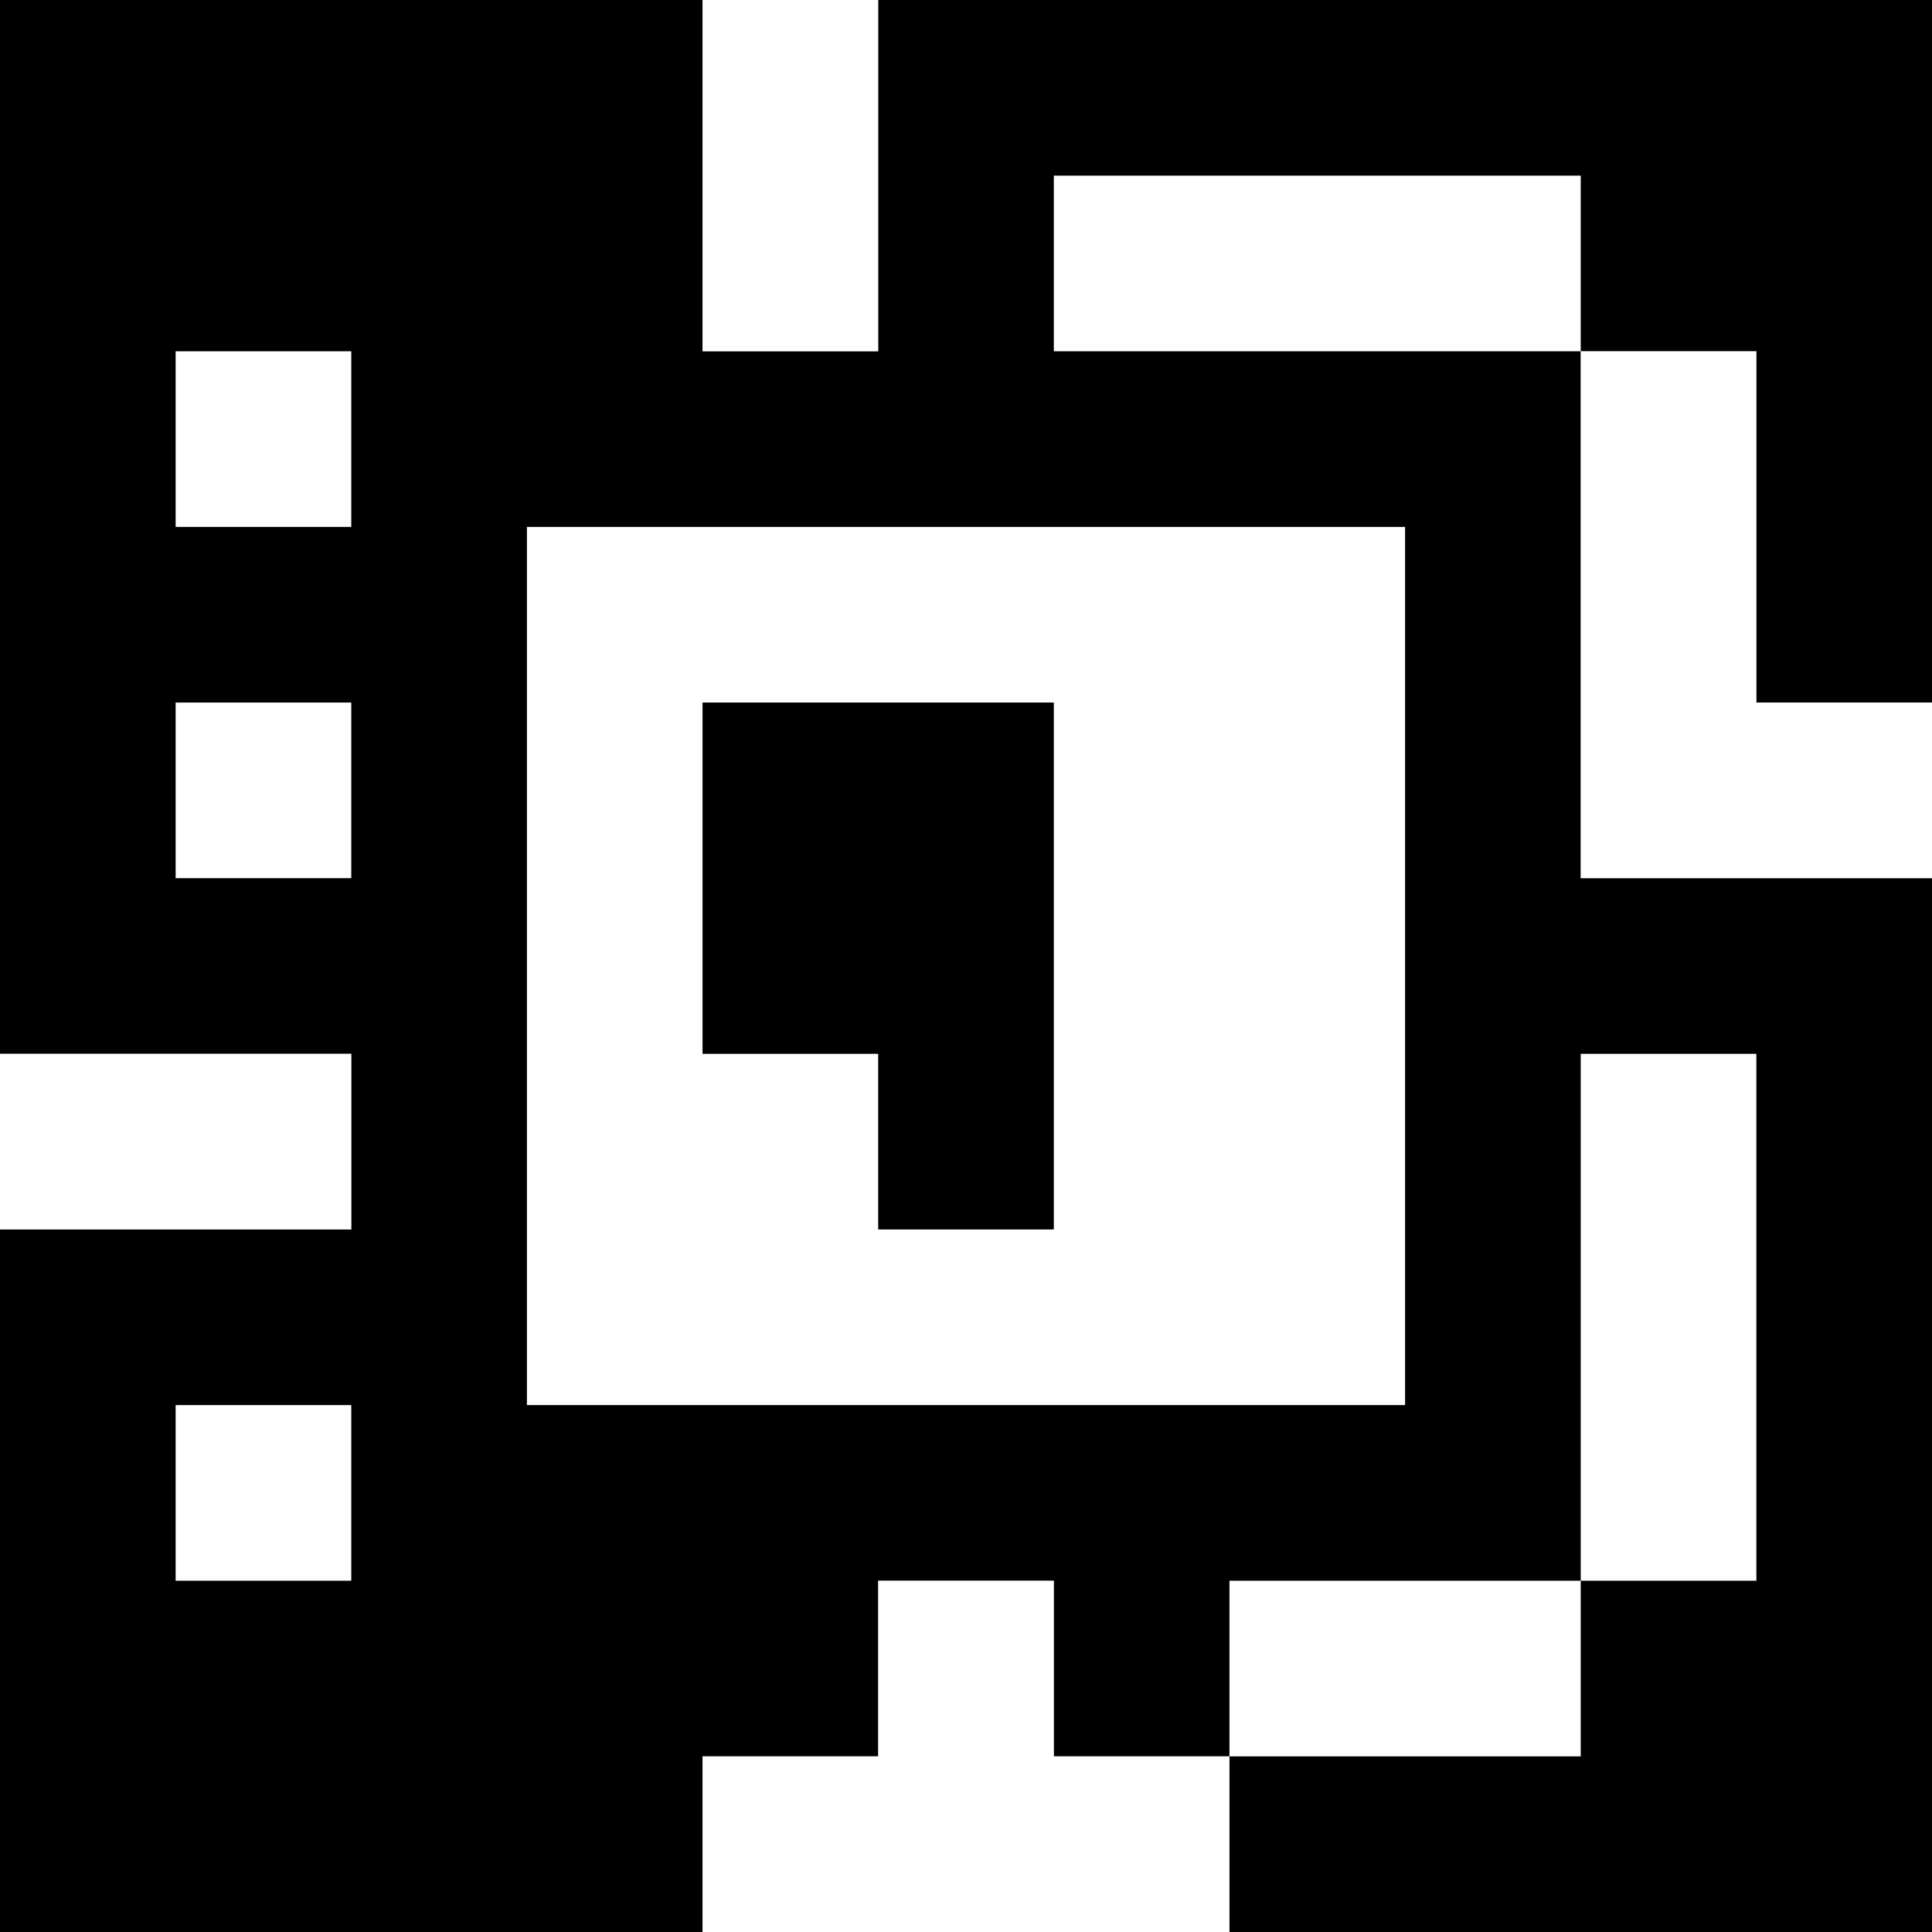 <?xml version="1.0" standalone="yes"?>
<svg xmlns="http://www.w3.org/2000/svg" width="110" height="110">
<rect width="100%" height="100%" fill="#808080" stroke="none"/>
<path style="fill:#000000; stroke:none;" d="M0 0L0 60L20 60L20 70L0 70L0 110L40 110L40 100L50 100L50 90L60 90L60 100L70 100L70 110L110 110L110 50L90 50L90 20L100 20L100 40L110 40L110 0L50 0L50 20L40 20L40 0L0 0z"/>
<path style="fill:#ffffff; stroke:none;" d="M40 0L40 20L50 20L50 0L40 0M60 10L60 20L90 20L90 10L60 10M10 20L10 30L20 30L20 20L10 20M90 20L90 50L110 50L110 40L100 40L100 20L90 20M30 30L30 80L80 80L80 30L30 30M10 40L10 50L20 50L20 40L10 40z"/>
<path style="fill:#000000; stroke:none;" d="M40 40L40 60L50 60L50 70L60 70L60 40L40 40z"/>
<path style="fill:#ffffff; stroke:none;" d="M0 60L0 70L20 70L20 60L0 60M90 60L90 90L70 90L70 100L90 100L90 90L100 90L100 60L90 60M10 80L10 90L20 90L20 80L10 80M50 90L50 100L40 100L40 110L70 110L70 100L60 100L60 90L50 90z"/>
</svg>
